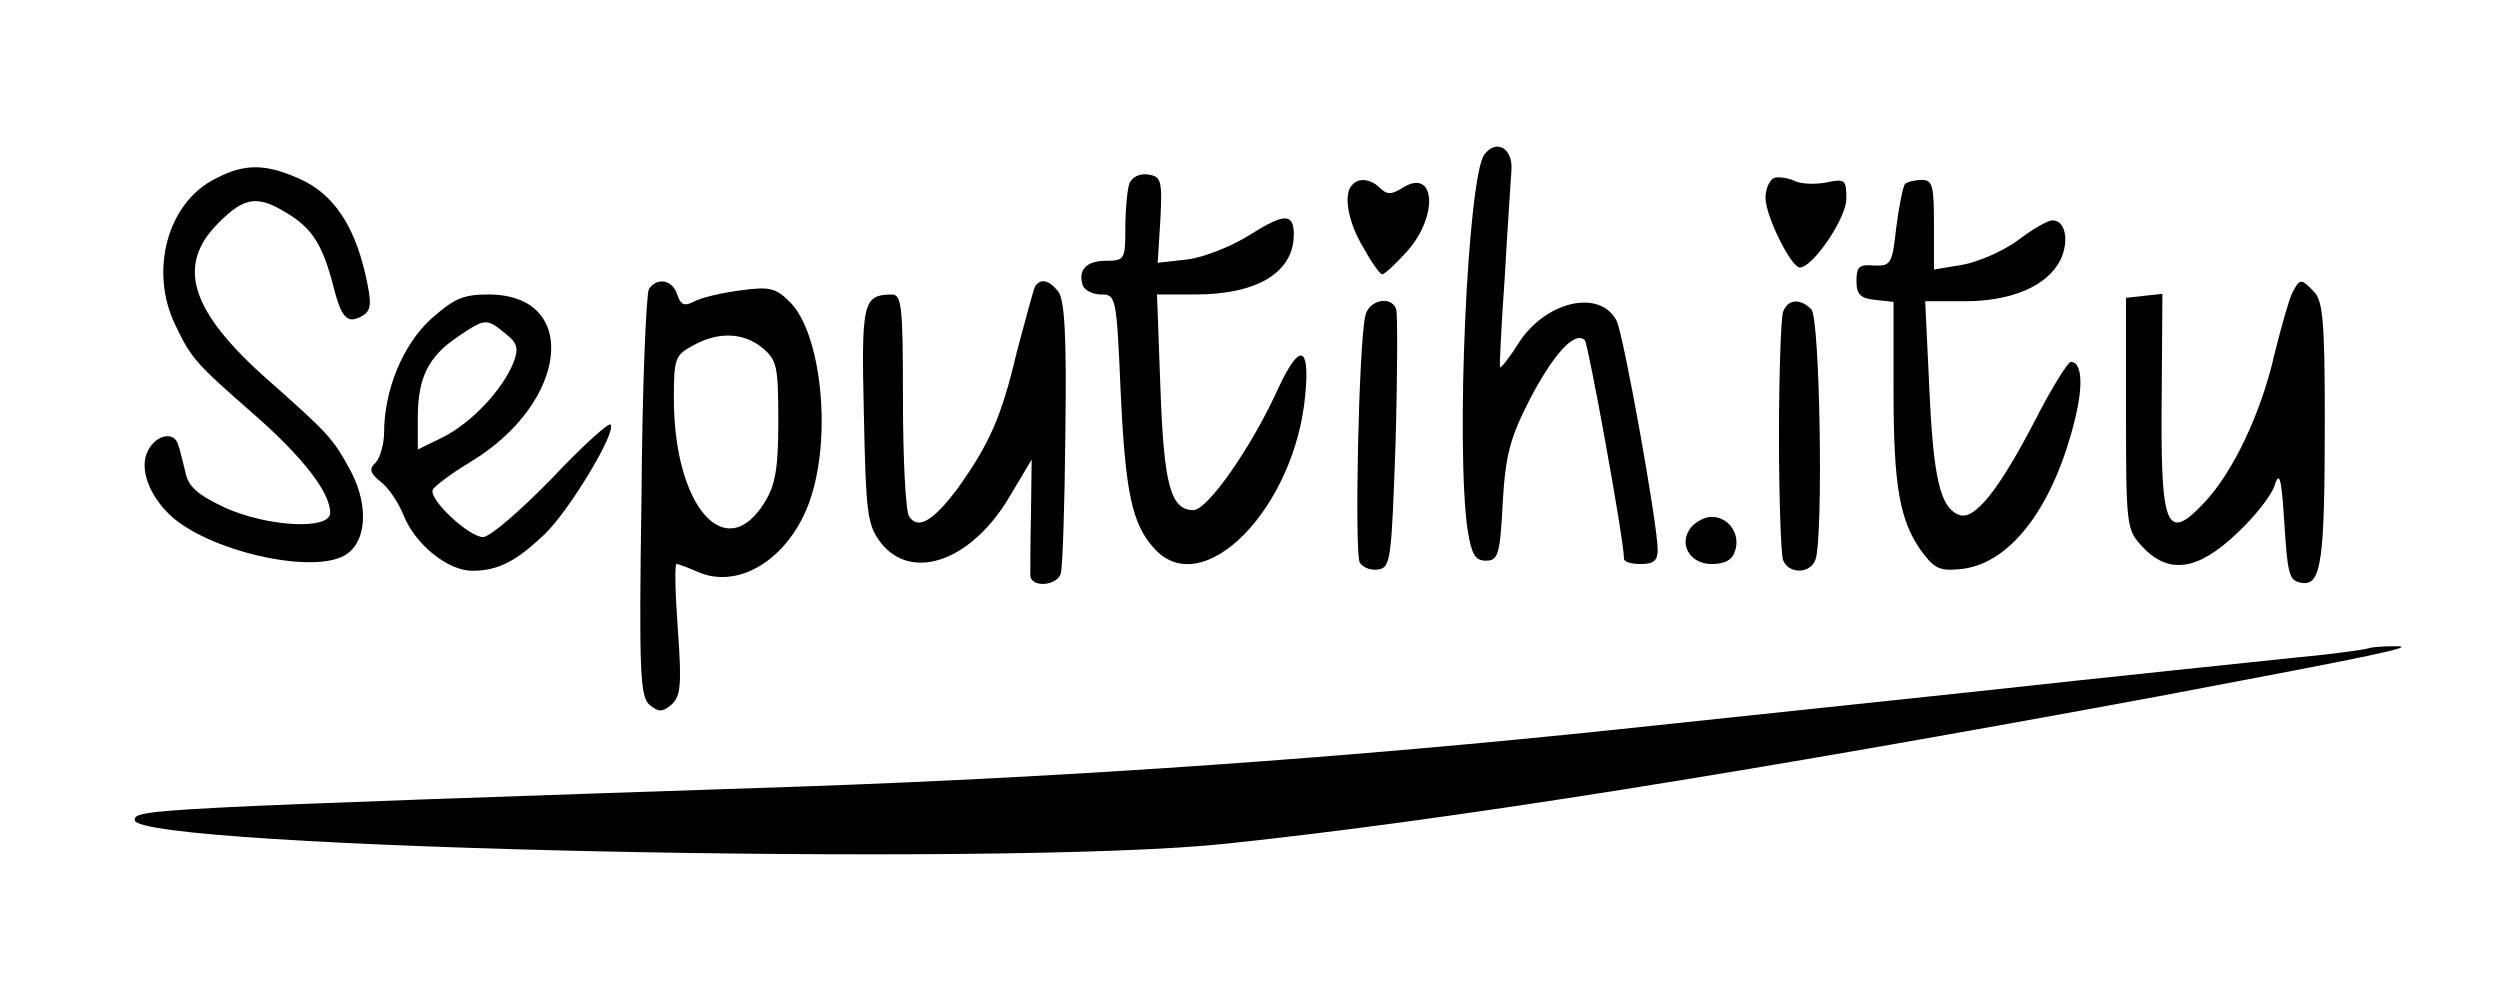 <?xml version="1.0" standalone="no"?>
<!DOCTYPE svg PUBLIC "-//W3C//DTD SVG 20010904//EN"
 "http://www.w3.org/TR/2001/REC-SVG-20010904/DTD/svg10.dtd">
<svg version="1.0" xmlns="http://www.w3.org/2000/svg"
 width="200pt" height="80pt" viewBox="0 0 371 133"
 preserveAspectRatio="xMidYMid meet">

<g transform="translate(0,133) scale(0.1,-0.1)"
fill="#000000" stroke="none">
<path d="M2203 1178 c-25 -32 -43 -435 -25 -558 6 -36 11 -45 27 -45 18 0 21
8 25 85 4 72 11 97 40 154 35 67 67 103 82 88 5 -6 58 -296 58 -324 0 -5 11
-8 25 -8 19 0 25 5 25 21 0 38 -51 321 -61 340 -25 48 -106 29 -146 -34 -13
-21 -26 -37 -27 -35 -1 1 2 62 7 133 4 72 9 143 10 160 2 32 -22 46 -40 23z"/>
<path d="M320 1142 c-71 -35 -99 -136 -60 -217 24 -50 29 -56 117 -133 73 -64
113 -116 113 -146 0 -26 -93 -21 -157 8 -40 19 -54 31 -58 53 -4 15 -8 34 -11
41 -6 19 -32 14 -44 -9 -14 -25 0 -66 33 -97 56 -52 206 -87 257 -60 34 18 38
73 11 125 -27 50 -33 56 -122 135 -117 103 -138 171 -75 234 39 39 58 42 103
14 36 -22 52 -46 68 -109 12 -47 21 -56 44 -42 12 8 13 18 3 62 -17 73 -48
118 -96 140 -51 23 -82 24 -126 1z"/>
<path d="M1676 1135 c-3 -9 -6 -39 -6 -66 0 -47 -1 -49 -29 -49 -29 0 -42 -14
-34 -37 3 -7 15 -13 27 -13 22 0 23 -3 29 -143 7 -152 17 -198 50 -234 72 -80
209 60 224 228 7 73 -8 78 -39 12 -40 -89 -106 -183 -127 -183 -34 0 -44 38
-49 183 l-5 137 57 0 c92 0 146 33 146 89 0 32 -14 32 -66 -1 -27 -17 -68 -33
-92 -36 l-44 -5 4 64 c3 59 1 64 -18 67 -13 2 -24 -4 -28 -13z"/>
<path d="M2633 1143 c-7 -3 -13 -16 -13 -30 0 -26 38 -103 51 -103 19 0 69 73
69 102 0 29 -2 30 -31 24 -17 -3 -38 -2 -47 3 -9 4 -23 6 -29 4z"/>
<path d="M2007 1133 c-14 -13 -7 -55 16 -93 12 -22 25 -40 28 -40 4 0 21 16
38 35 47 54 40 124 -8 93 -16 -10 -23 -10 -33 0 -13 13 -31 16 -41 5z"/>
<path d="M2827 1134 c-3 -4 -9 -33 -13 -65 -6 -54 -8 -57 -33 -56 -22 2 -26
-2 -26 -23 0 -20 6 -26 28 -28 l27 -3 0 -132 c0 -142 9 -194 43 -240 19 -25
27 -28 61 -24 72 10 135 95 166 225 12 50 9 82 -7 82 -4 0 -28 -38 -52 -85
-55 -106 -91 -151 -114 -142 -28 11 -38 55 -44 190 l-6 127 59 0 c70 0 123 23
142 62 13 28 7 58 -12 58 -7 0 -30 -13 -52 -30 -22 -16 -59 -32 -82 -36 l-42
-7 0 67 c0 57 -2 66 -18 66 -10 0 -22 -3 -25 -6z"/>
<path d="M963 978 c-4 -7 -10 -146 -11 -308 -4 -262 -2 -297 12 -309 13 -11
19 -11 32 0 14 12 16 28 10 111 -4 54 -5 98 -2 98 3 0 16 -5 30 -11 65 -30
144 24 171 115 29 96 12 239 -32 284 -22 22 -30 24 -75 18 -29 -4 -59 -11 -69
-17 -14 -7 -19 -4 -24 11 -7 22 -30 26 -42 8z m168 -87 c22 -18 24 -27 24
-108 0 -70 -4 -95 -20 -121 -58 -95 -135 -7 -135 154 0 59 2 64 28 78 37 21
75 20 103 -3z"/>
<path d="M1536 982 c-2 -4 -14 -48 -27 -97 -23 -98 -41 -137 -88 -203 -36 -48
-59 -62 -72 -41 -5 8 -9 85 -9 172 0 143 -2 157 -17 157 -42 -1 -45 -10 -41
-178 3 -145 5 -163 24 -189 46 -61 137 -29 194 70 l31 52 -1 -80 c-1 -44 -1
-86 -1 -92 1 -18 38 -16 45 2 3 8 6 102 7 209 2 146 -1 199 -11 211 -14 17
-26 19 -34 7z"/>
<path d="M3402 973 c-5 -10 -17 -52 -27 -93 -20 -87 -61 -173 -103 -218 -58
-62 -66 -39 -64 161 l1 148 -27 -3 -27 -3 0 -172 c0 -168 1 -172 24 -197 39
-42 82 -36 140 19 27 25 53 58 57 73 7 21 10 7 14 -58 5 -77 7 -85 26 -88 29
-4 34 31 34 245 0 143 -3 174 -16 187 -19 20 -21 20 -32 -1z"/>
<path d="M640 934 c-42 -38 -70 -106 -70 -169 0 -17 -6 -37 -12 -44 -11 -10
-9 -16 7 -29 12 -9 27 -32 34 -50 18 -44 66 -82 102 -82 38 0 65 14 107 54 36
34 108 153 98 163 -3 3 -43 -33 -88 -81 -46 -47 -91 -86 -101 -86 -21 0 -80
55 -75 70 2 5 27 24 57 42 145 88 162 248 26 248 -38 0 -51 -6 -85 -36z m110
-22 c18 -14 20 -22 12 -43 -16 -40 -61 -88 -103 -110 l-39 -19 0 47 c0 60 16
91 59 120 41 28 43 28 71 5z"/>
<path d="M2026 938 c-10 -48 -16 -354 -8 -366 5 -8 18 -12 28 -10 18 3 19 17
25 188 3 102 3 191 1 198 -7 21 -41 14 -46 -10z"/>
<path d="M2646 944 c-3 -9 -6 -91 -6 -184 0 -93 3 -175 6 -184 8 -21 40 -21
48 0 12 31 7 359 -6 372 -17 17 -35 15 -42 -4z"/>
<path d="M2510 625 c-20 -24 -3 -55 30 -55 20 0 31 6 35 20 8 25 -10 50 -35
50 -10 0 -23 -7 -30 -15z"/>
<path d="M3515 445 c-5 -2 -55 -9 -110 -14 -55 -6 -271 -28 -480 -51 -209 -22
-443 -47 -520 -55 -399 -42 -811 -71 -1210 -85 -984 -33 -995 -34 -995 -50 0
-42 1293 -70 1620 -35 331 35 769 105 1385 219 318 60 386 74 350 74 -16 0
-34 -1 -40 -3z"/>
</g>
</svg>
